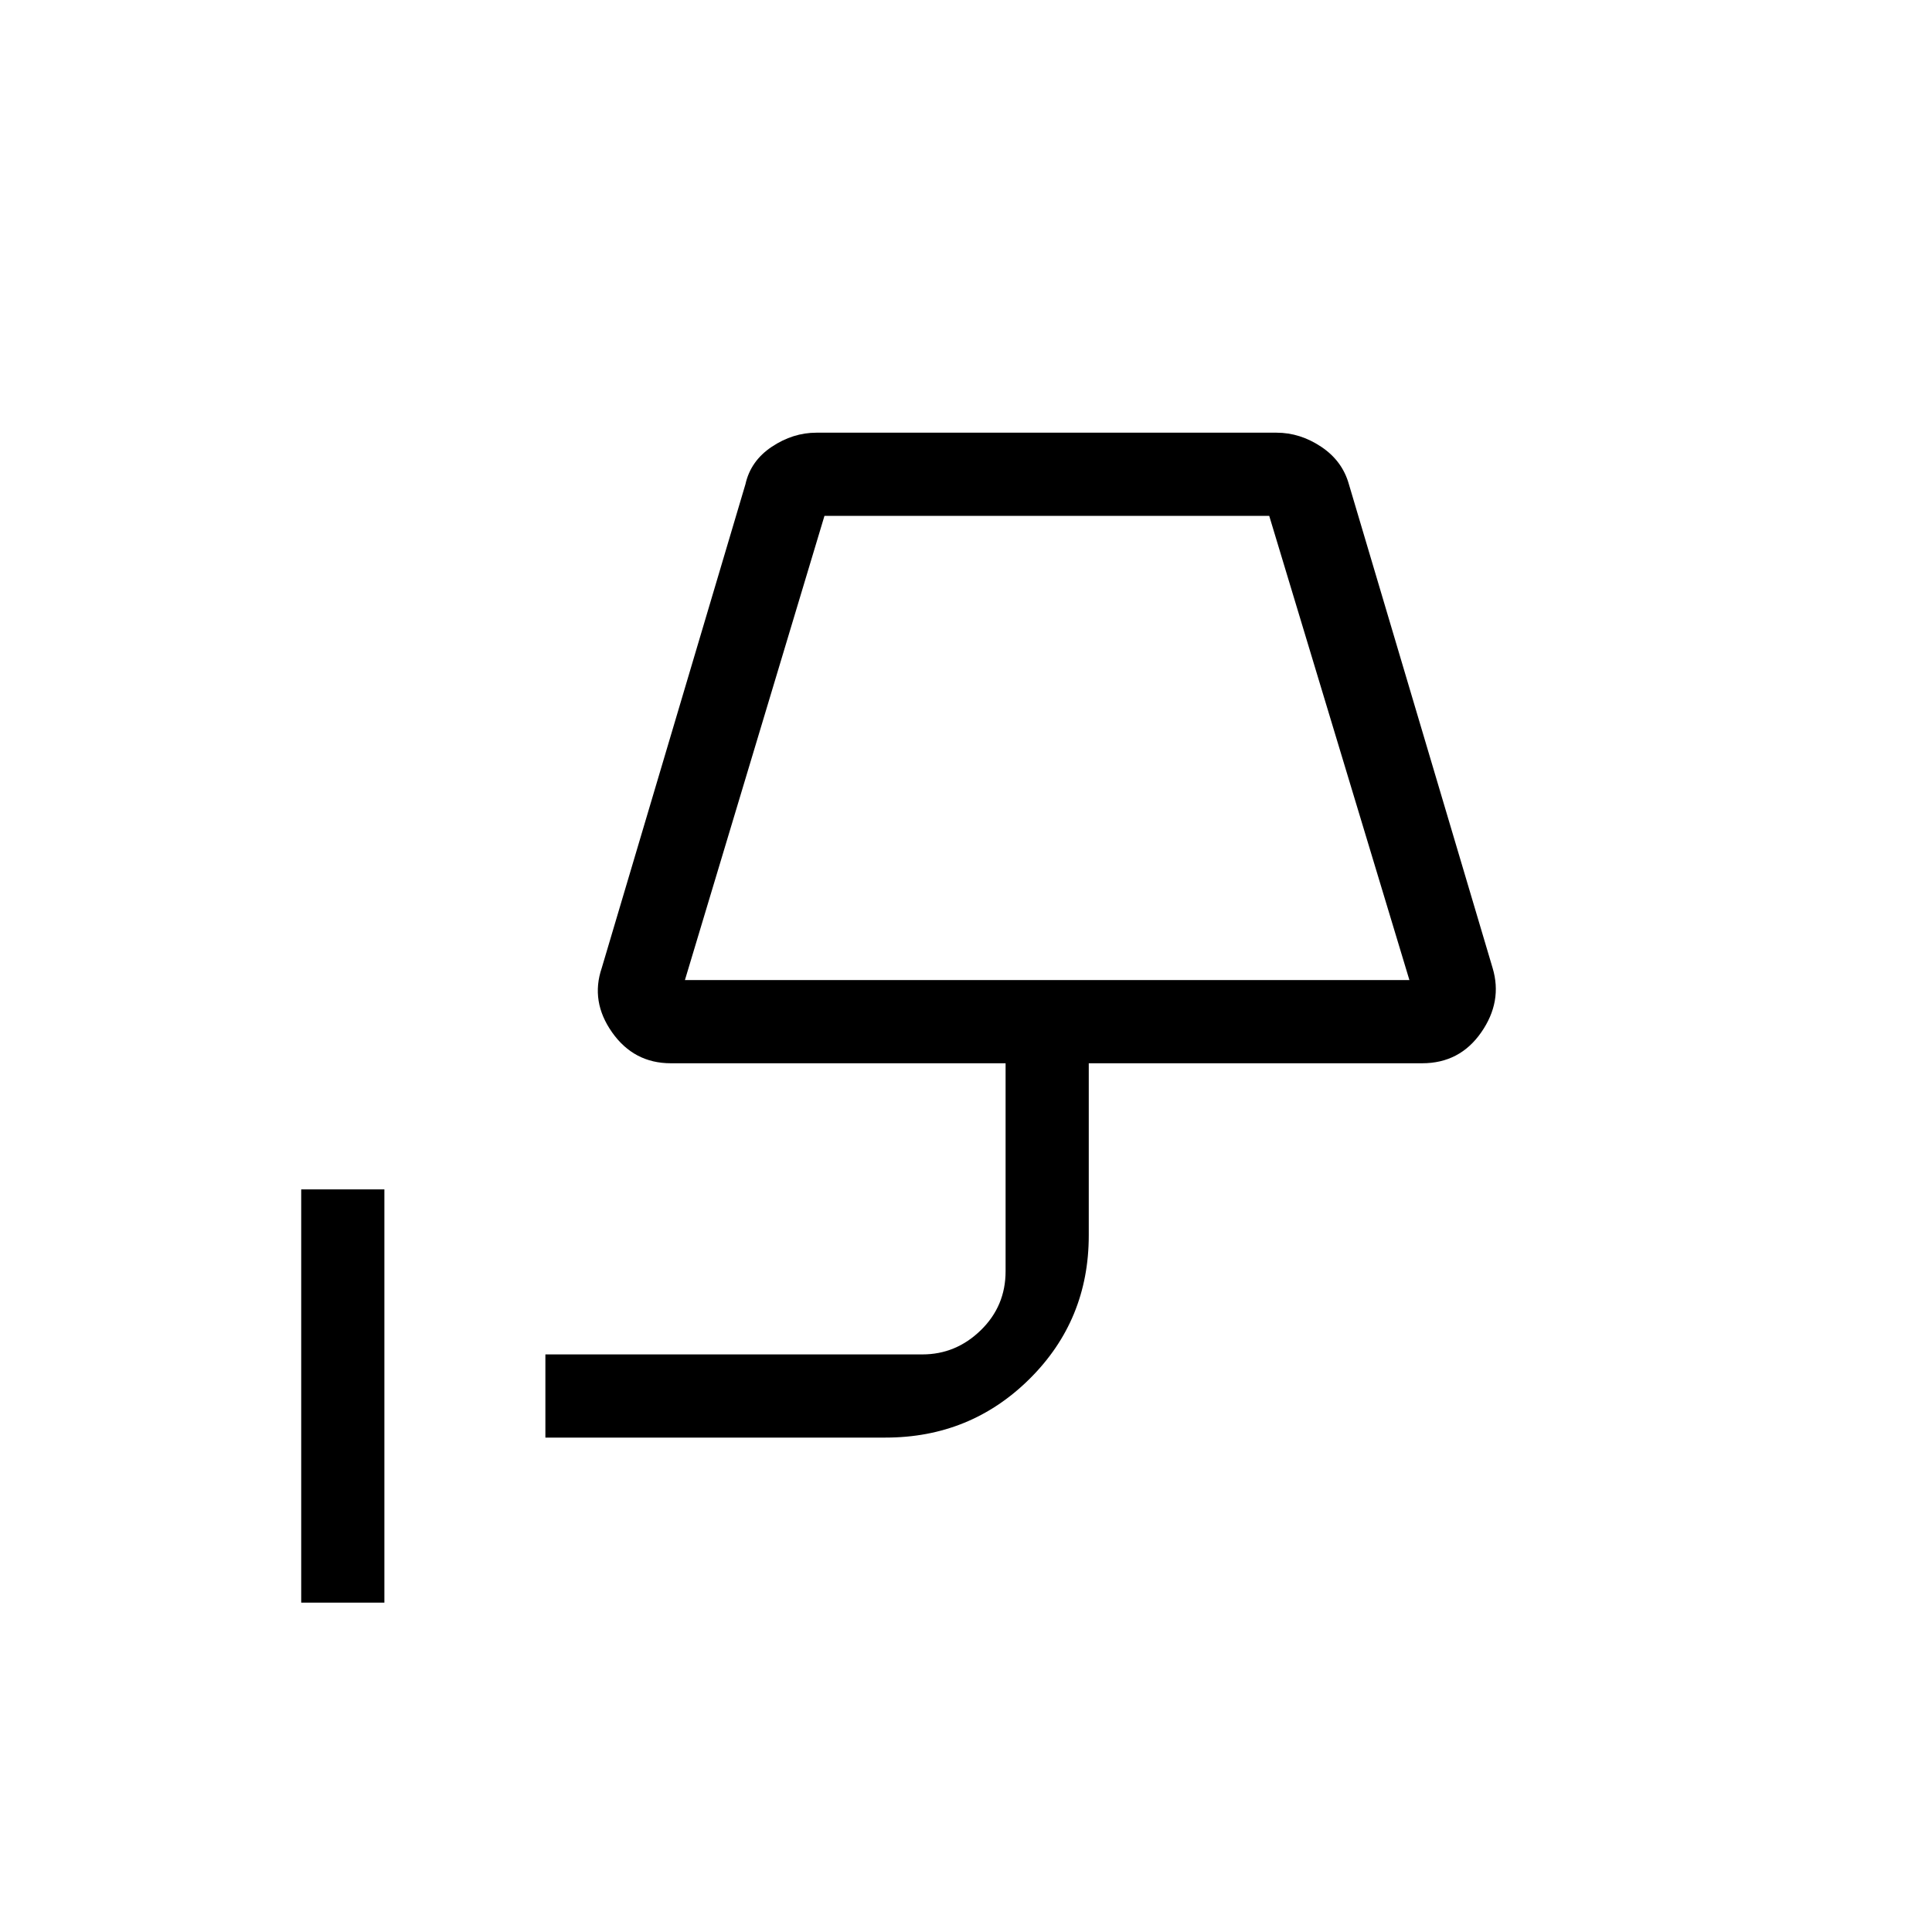<svg xmlns="http://www.w3.org/2000/svg" height="40" viewBox="0 -960 960 960" width="40"><path d="M149.67-163.67V-369H191v205.33h-41.33ZM340.33-473h360l-69.66-230.67h-221L340.33-473Zm0 0h360-360ZM271-245.67V-287h187.33q16.67 0 29-12 12.34-12 12.34-29.33v-103.34H333.33q-18.33 0-29.16-15.33-10.84-15.33-5.17-32l71.41-240.4Q373-731 383.5-738q10.5-7 22.17-7h228.66q11.67 0 22.17 7 10.5 7 13.75 18.6L741.67-479q5 16.67-5.67 32-10.67 15.33-29.33 15.33H541v85.55q0 42.12-29.42 71.29-29.41 29.16-71.58 29.16H271Z"/></svg>